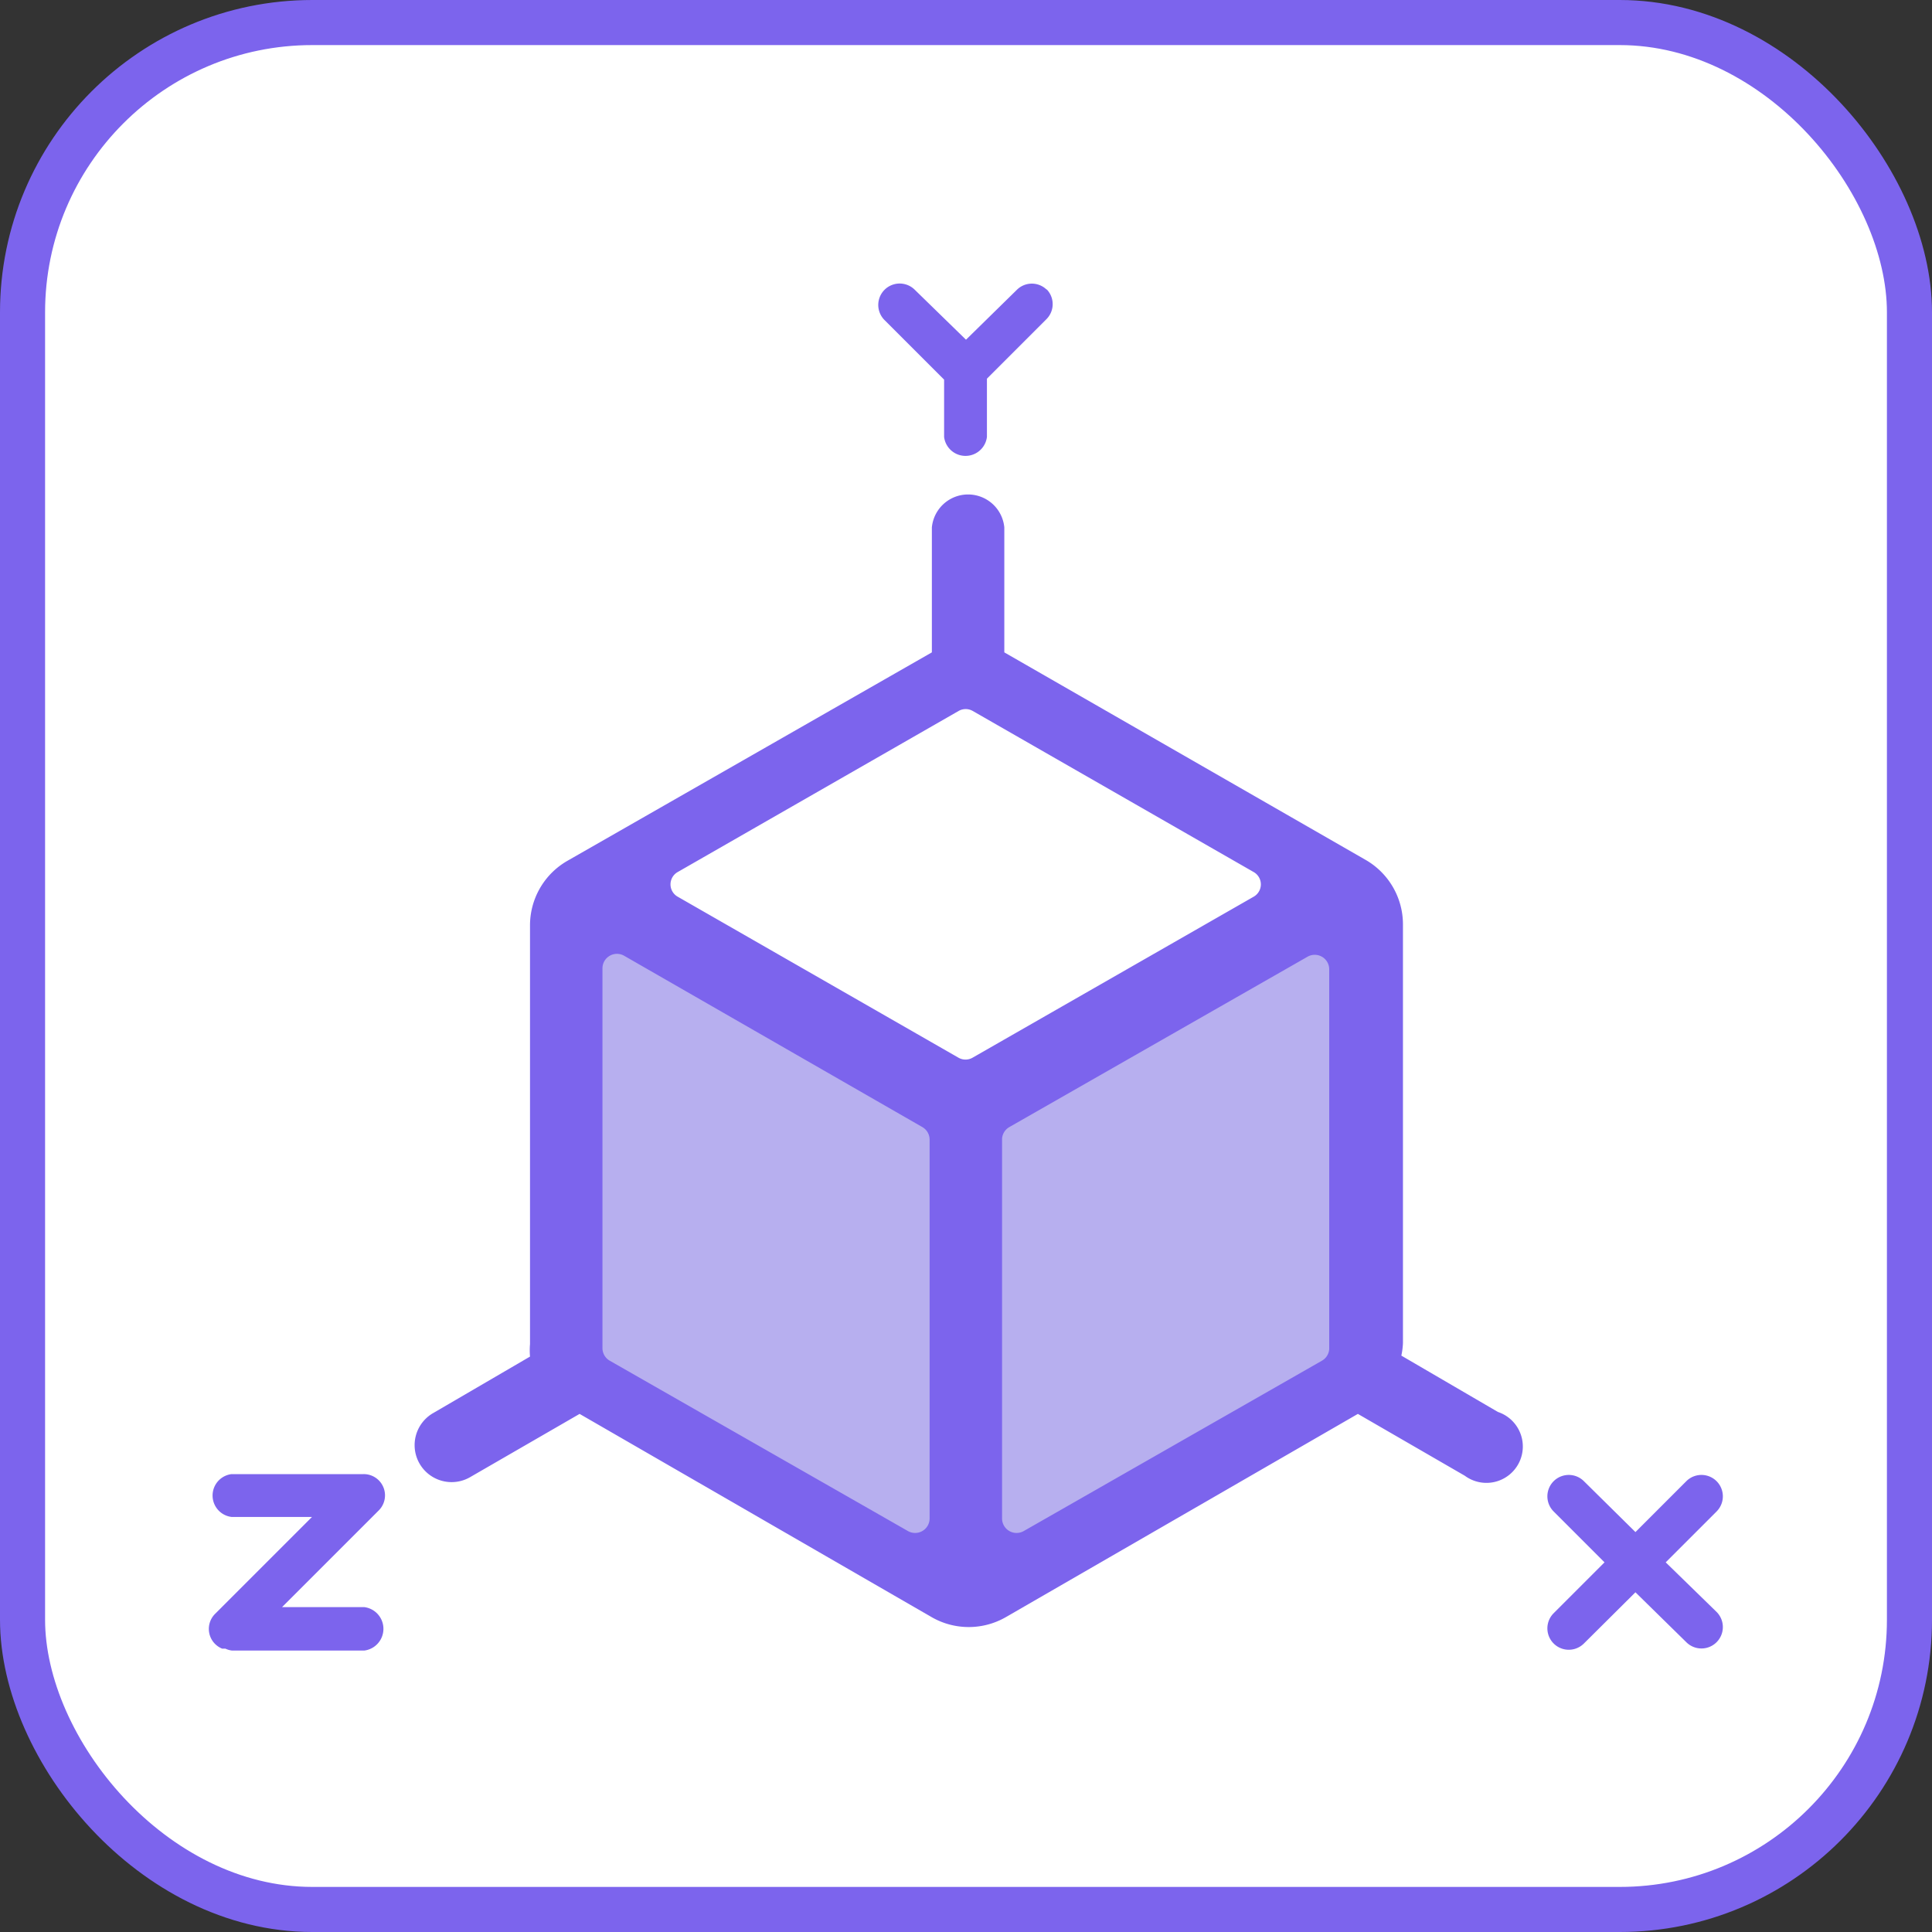 <svg id="레이어_1" data-name="레이어 1" xmlns="http://www.w3.org/2000/svg" width="60" height="60" viewBox="0 0 60 60"><rect x="0" y="0" width="60" height="60" fill="#333333" stroke="none"/><defs><style>.cls-1{fill:#fff;stroke:#7c64ed;stroke-miterlimit:10;stroke-width:1.4px;}.cls-2{fill:#b7afef;}.cls-3{fill:#7c64ed;}</style></defs><title>gyro</title><rect class="cls-1" x="0.7" y="0.7" width="58.6" height="58.6" rx="9" ry="9"/><polygon class="cls-2" points="30 34.32 18.75 27.59 17.97 28.04 17.97 41.94 30 48.88 42.03 41.94 42.03 28.04 41.89 27.96 30 34.32"/><path class="cls-3" d="M46.52,43.85l-3-1.75a2.27,2.27,0,0,0,.05-0.39v-13a2.31,2.31,0,0,0-1.15-2L31.19,20.26h0V16.38a1.13,1.13,0,0,0-2.25,0v3.88h0L17.61,26.74a2.31,2.31,0,0,0-1.15,2v13a2.27,2.27,0,0,0,0,.39l-3,1.75a1.13,1.13,0,0,0,1.13,2L18,43.91l10.93,6.31a2.31,2.31,0,0,0,2.31,0l10.93-6.31,3.32,1.92A1.13,1.13,0,1,0,46.52,43.85ZM28.87,47.16a0.45,0.45,0,0,1-.67.39l-9.26-5.29a0.45,0.45,0,0,1-.23-0.39V30.07a0.45,0.45,0,0,1,.67-0.39L28.64,35a0.45,0.45,0,0,1,.23.39v11.8Zm0.9-14.31-8.72-5a0.44,0.44,0,0,1,0-.77l8.72-5a0.44,0.44,0,0,1,.44,0l8.72,5a0.44,0.44,0,0,1,0,.77l-8.73,5A0.44,0.44,0,0,1,29.77,32.85Zm11.28,9.41-9.26,5.29a0.45,0.45,0,0,1-.67-0.39V35.36A0.45,0.45,0,0,1,31.35,35l9.26-5.29a0.45,0.45,0,0,1,.67.39v11.8A0.45,0.45,0,0,1,41.05,42.26Z" transform="translate(0 0)"/><path class="cls-3" d="M11.25,49.91H8.76l3-3a0.66,0.66,0,0,0-.47-1.13H7.19a0.67,0.67,0,0,0,0,1.33h2.5l-3,3A0.66,0.66,0,0,0,6.9,51.2H7a0.64,0.64,0,0,0,.21.06h4.1a0.68,0.68,0,0,0,0-1.35h0Z" transform="translate(0 0)"/><path class="cls-3" d="M51.73,48.52l1.58-1.58A0.66,0.66,0,1,0,52.37,46l-1.58,1.58L49.19,46a0.66,0.66,0,1,0-.94.94l1.58,1.58-1.58,1.58a0.66,0.66,0,1,0,.94.94l1.6-1.59L52.37,51a0.66,0.66,0,1,0,.94-0.94h0Z" transform="translate(0 0)"/><path class="cls-3" d="M32.51,9a0.66,0.66,0,0,0-.93,0h0L30,10.55,28.41,9a0.66,0.66,0,0,0-.94.94h0l1.85,1.85v1.78a0.67,0.67,0,0,0,1.33,0V11.76L32.5,9.91a0.66,0.66,0,0,0,0-.93h0Z" transform="translate(0 0)"/></svg>